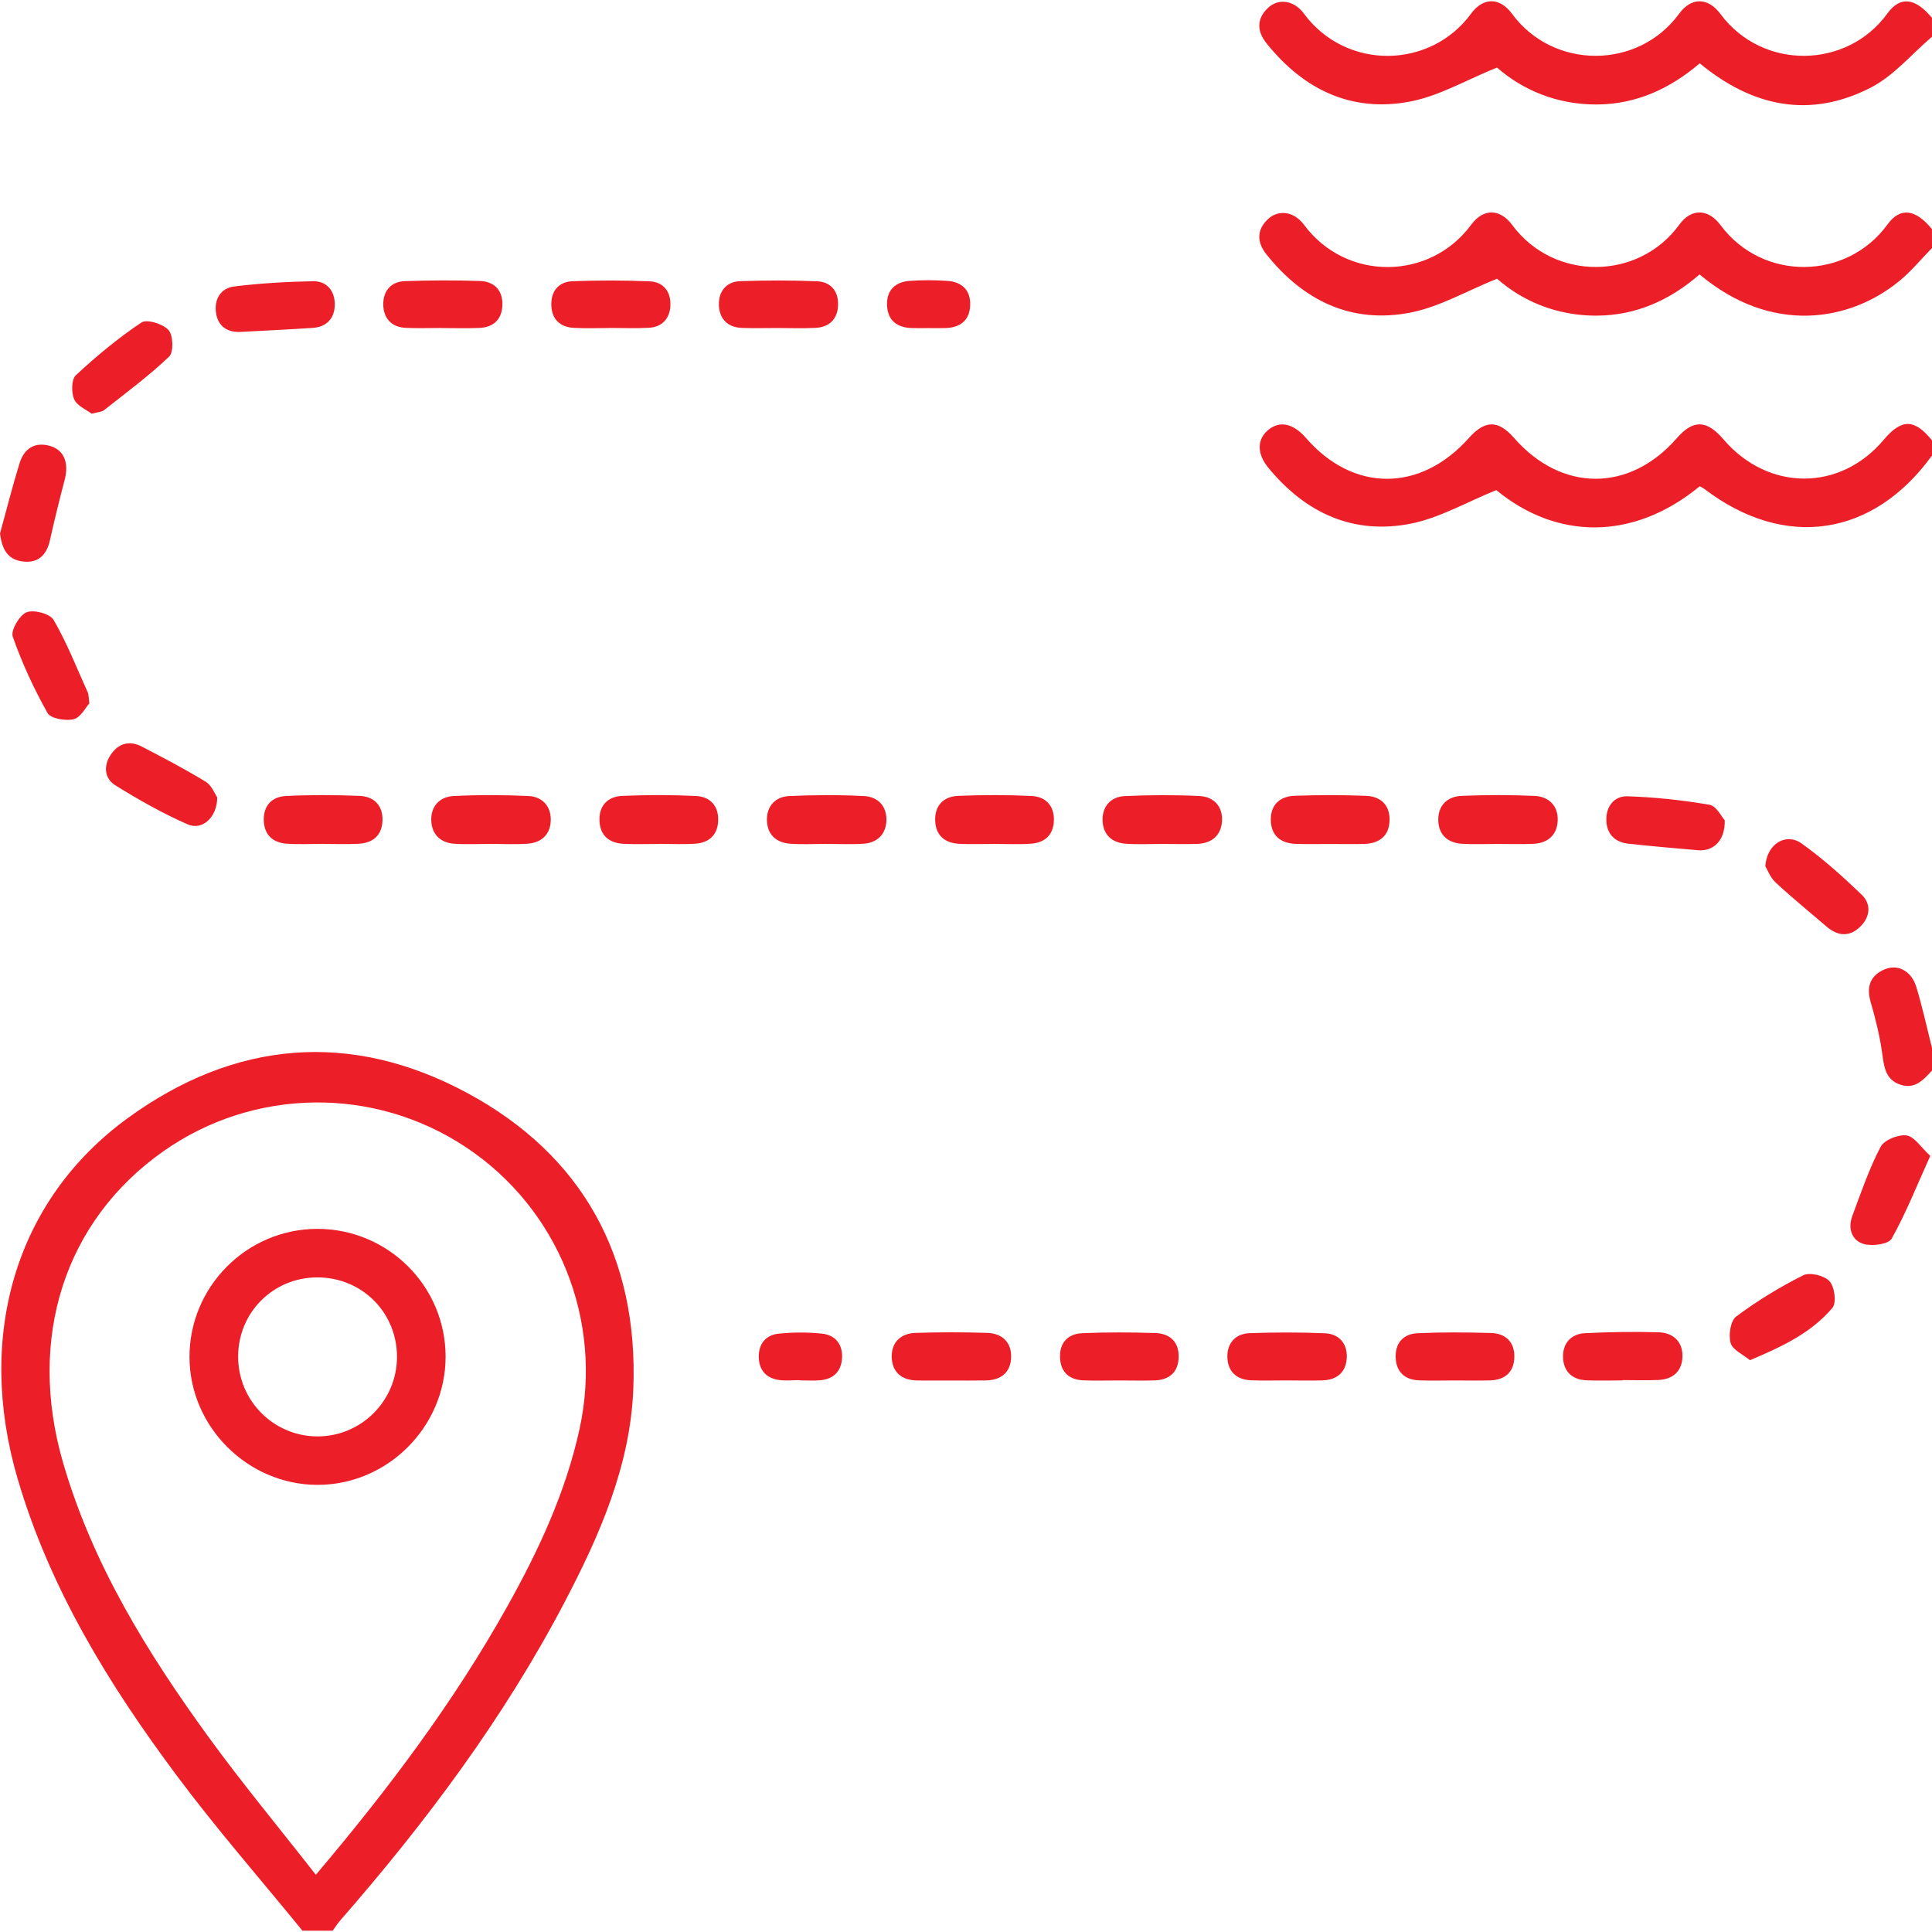 <?xml version="1.0" encoding="utf-8"?>
<!-- Generator: Adobe Illustrator 27.9.0, SVG Export Plug-In . SVG Version: 6.00 Build 0)  -->
<svg version="1.1" id="Layer_1" xmlns="http://www.w3.org/2000/svg" xmlns:xlink="http://www.w3.org/1999/xlink" x="0px" y="0px"
	 viewBox="0 0 500 500" style="enable-background:new 0 0 500 500;" xml:space="preserve">
<style type="text/css">
	.st0{fill:#EC1F28;}
</style>
<g>
	<path class="st0" d="M78.28,499.67c-10.86-13.33-22.21-26.3-32.48-40.07c-17.56-23.52-32.89-48.42-41.24-76.91
		c-10.88-37.09-0.48-72.24,28.52-93.34c27.59-20.08,57.62-22.71,87.67-6.58c30.04,16.12,44.49,42.56,43.15,76.69
		c-0.78,19.85-8.71,37.87-17.81,55.23c-15.71,29.98-35.84,56.88-58.03,82.31c-0.72,0.83-1.31,1.78-1.97,2.67
		C83.49,499.67,80.88,499.67,78.28,499.67z M81.74,485.19c18.98-22.43,35.72-44.76,49.43-69.24c8.2-14.64,15.26-29.75,18.85-46.29
		c6.09-28.02-5.52-56.86-29.4-72.74c-23.84-15.86-55.01-15.43-78.4,1.07c-25.46,17.96-35.28,48.26-25.89,80.58
		c7.64,26.29,21.82,49.21,37.74,71.1C62.74,461.59,72.18,472.96,81.74,485.19z"/>
	<path class="st0" d="M500,117.89c-15.26,21.09-38.16,24.46-58.89,8.66c-0.37-0.28-0.81-0.48-1.21-0.71
		c-17.37,14.29-37.15,13.78-52.66,1c-7.77,3.15-14.65,7.18-22.03,8.66c-14.99,3-27.37-2.75-36.98-14.46
		c-3.06-3.73-2.89-7.51,0.11-9.87c2.96-2.34,6.41-1.56,9.65,2.18c12.21,14.08,29.6,14.09,42.13,0.03c4.21-4.72,7.61-4.73,11.72-0.04
		c12.3,14.07,29.89,14.09,42.13,0.05c4.22-4.84,7.72-4.76,12.04,0.29c11.55,13.52,30.21,13.58,41.51,0.12
		c4.6-5.48,7.99-5.43,12.48,0.18C500,115.29,500,116.59,500,117.89z"/>
	<path class="st0" d="M500,64.19c-2.8,2.86-5.37,6.01-8.45,8.53c-12.92,10.62-33.2,13.87-51.7-1.7
		c-7.61,6.63-16.46,10.67-26.8,10.67c-10.2,0-19.01-3.75-25.62-9.56c-7.89,3.18-14.89,7.3-22.42,8.77
		c-15.24,2.97-27.67-3.07-37.25-15.06c-2.45-3.06-2.63-6.32,0.41-9.15c2.67-2.49,6.69-2.04,9.32,1.5
		c10.94,14.73,32.62,14.41,43.24-0.02c3.15-4.28,7.47-4.23,10.64,0.07c10.77,14.56,32.7,14.42,43.24-0.11
		c3.09-4.26,7.47-4.16,10.65,0.12c10.95,14.71,32.76,14.26,43.21-0.15c3.35-4.62,7.34-3.94,11.52,1.2C500,60.93,500,62.56,500,64.19
		z"/>
	<path class="st0" d="M500,9.51c-5.25,4.47-9.89,10.11-15.86,13.17c-15.68,8.05-30.53,5.04-44.25-6.29
		c-7.65,6.53-16.46,10.65-26.81,10.65c-10.21,0-19.01-3.75-25.67-9.56c-7.85,3.18-14.86,7.32-22.38,8.78
		c-15.22,2.95-27.67-3.06-37.26-15.06c-2.46-3.07-2.63-6.31,0.38-9.15c2.67-2.52,6.67-2.08,9.31,1.48
		c10.92,14.78,32.74,14.36,43.24,0.02c3.16-4.32,7.44-4.3,10.63,0.04c10.59,14.43,32.58,14.55,43.26-0.08
		c3.12-4.28,7.47-4.21,10.65,0.09c10.85,14.67,32.79,14.3,43.22-0.12c3.36-4.64,7.29-3.98,11.53,1.14C500,6.25,500,7.88,500,9.51z"
		/>
	<path class="st0" d="M500,277.05c-2.2,2.41-4.41,4.92-8.17,3.67c-3.92-1.31-4.24-4.65-4.73-8.18c-0.62-4.46-1.71-8.88-2.97-13.2
		c-1.14-3.92-0.17-6.79,3.47-8.41c3.44-1.54,7.04,0.28,8.31,4.41c1.61,5.21,2.75,10.57,4.09,15.86C500,273.14,500,275.1,500,277.05z
		"/>
	<path class="st0" d="M126.79,218.4c-3.07,0-6.16,0.17-9.21-0.04c-3.52-0.24-5.78-2.34-5.96-5.86c-0.19-3.81,2.12-6.3,5.79-6.49
		c6.45-0.32,12.94-0.3,19.39,0c3.45,0.16,5.74,2.53,5.74,6.07c0,3.75-2.29,6.02-6.05,6.27C133.27,218.58,130.03,218.4,126.79,218.4z
		"/>
	<path class="st0" d="M213.73,218.4c-3.07,0-6.16,0.18-9.21-0.04c-3.75-0.27-6.04-2.5-6.04-6.27c0-3.56,2.28-5.91,5.73-6.07
		c6.45-0.3,12.94-0.33,19.39,0c3.66,0.18,5.99,2.69,5.8,6.48c-0.18,3.5-2.44,5.63-5.97,5.86
		C220.21,218.56,216.96,218.4,213.73,218.4z"/>
	<path class="st0" d="M387.62,218.41c-3.07,0-6.15,0.14-9.22-0.04c-3.75-0.22-6.12-2.35-6.18-6.13c-0.05-3.81,2.36-6.12,6.05-6.27
		c6.3-0.26,12.62-0.27,18.91,0.01c3.68,0.17,6.09,2.59,5.95,6.36c-0.13,3.72-2.52,5.87-6.3,6.04
		C393.77,218.52,390.69,218.41,387.62,218.41z"/>
	<path class="st0" d="M301.11,218.41c-3.23-0.01-6.48,0.17-9.7-0.05c-3.75-0.25-6.05-2.46-6.07-6.24c-0.01-3.56,2.25-5.93,5.7-6.09
		c6.45-0.31,12.94-0.33,19.39-0.02c3.67,0.18,6.04,2.67,5.83,6.46c-0.21,3.72-2.64,5.79-6.42,5.93
		C306.94,218.5,304.02,218.41,301.11,218.41z"/>
	<path class="st0" d="M246.24,357.28c-2.93,0-5.85,0.02-8.78-0.01c-4.07-0.03-6.62-2.11-6.68-6.15c-0.06-3.82,2.42-6.05,6.18-6.17
		c6.17-0.19,12.36-0.2,18.53,0c3.74,0.12,6.23,2.29,6.19,6.15c-0.05,4.08-2.6,6.11-6.65,6.16
		C252.1,357.31,249.17,357.28,246.24,357.28z"/>
	<path class="st0" d="M333.04,357.25c-3.09,0-6.18,0.09-9.27-0.03c-3.88-0.15-6.11-2.41-6.13-6.17c-0.02-3.56,2.21-5.91,5.77-6.03
		c6.49-0.23,13.01-0.24,19.49,0.03c3.54,0.15,5.73,2.53,5.65,6.12c-0.09,3.8-2.39,5.94-6.24,6.07
		C339.23,357.34,336.13,357.26,333.04,357.25z"/>
	<path class="st0" d="M419.92,357.25c-3.09,0-6.18,0.1-9.27-0.02c-3.88-0.15-6.11-2.4-6.14-6.17c-0.02-3.57,2.21-5.88,5.76-6.04
		c6.33-0.3,12.68-0.42,19.01-0.22c3.68,0.11,6.21,2.37,6.14,6.23c-0.07,3.79-2.41,5.94-6.24,6.11c-3.08,0.13-6.18,0.03-9.27,0.03
		C419.92,357.19,419.92,357.22,419.92,357.25z"/>
	<path class="st0" d="M344.23,218.42c-2.92,0-5.85,0.07-8.77-0.02c-4.02-0.11-6.54-2.14-6.58-6.25c-0.04-3.89,2.4-6.07,6.13-6.2
		c6.17-0.22,12.35-0.23,18.52,0.01c3.7,0.14,6.14,2.3,6.09,6.23c-0.06,4.17-2.62,6.09-6.6,6.22
		C350.08,218.49,347.15,218.42,344.23,218.42z"/>
	<path class="st0" d="M257.05,218.41c-2.92,0-5.86,0.11-8.77-0.03c-3.77-0.19-6.15-2.18-6.26-6.06c-0.11-3.9,2.22-6.2,5.95-6.35
		c6.33-0.26,12.68-0.28,19,0.03c3.71,0.18,5.95,2.57,5.77,6.49c-0.16,3.67-2.42,5.62-5.94,5.86c-3.24,0.22-6.5,0.05-9.75,0.05
		C257.05,218.4,257.05,218.41,257.05,218.41z"/>
	<path class="st0" d="M170.66,218.41c-3.09,0-6.18,0.12-9.26-0.03c-3.77-0.18-6.15-2.18-6.26-6.07c-0.11-3.91,2.23-6.19,5.95-6.34
		c6.33-0.26,12.68-0.28,19,0.03c3.71,0.18,5.95,2.57,5.77,6.49c-0.17,3.67-2.42,5.62-5.94,5.86c-3.07,0.21-6.17,0.04-9.26,0.04
		C170.66,218.4,170.66,218.41,170.66,218.41z"/>
	<path class="st0" d="M83.49,218.39c-3.09,0-6.19,0.17-9.26-0.04c-3.52-0.24-5.78-2.19-5.96-5.85c-0.18-3.91,2.03-6.32,5.76-6.5
		c6.32-0.31,12.68-0.28,19-0.03c3.71,0.15,6.06,2.41,5.96,6.33c-0.1,3.9-2.48,5.88-6.24,6.07c-3.08,0.16-6.17,0.03-9.26,0.03
		C83.49,218.41,83.49,218.4,83.49,218.39z"/>
	<path class="st0" d="M452.89,352.02c-1.77-1.47-4.49-2.65-5.01-4.46c-0.59-2.06-0.02-5.76,1.46-6.86
		c5.43-4.05,11.29-7.63,17.35-10.66c1.7-0.85,5.48,0.08,6.8,1.55c1.31,1.45,1.84,5.58,0.75,6.87
		C468.8,344.91,461.3,348.47,452.89,352.02z"/>
	<path class="st0" d="M446.36,212.28c0.13,5.29-2.93,8.1-6.94,7.76c-5.98-0.51-11.95-1.04-17.91-1.68
		c-3.54-0.38-5.69-2.44-5.79-6.06c-0.1-3.64,2.06-6.33,5.49-6.22c7.1,0.23,14.22,0.99,21.22,2.2
		C444.21,208.59,445.56,211.41,446.36,212.28z"/>
	<path class="st0" d="M289.57,357.26c-3.08,0-6.17,0.1-9.24-0.03c-3.59-0.15-5.79-2.1-5.99-5.73c-0.22-3.9,1.95-6.3,5.72-6.47
		c6.31-0.28,12.65-0.24,18.97-0.04c3.77,0.12,6.1,2.33,6.01,6.23c-0.09,3.85-2.38,5.91-6.22,6.03
		C295.73,357.34,292.65,357.26,289.57,357.26z"/>
	<path class="st0" d="M376.45,357.26c-3.08,0-6.17,0.1-9.24-0.03c-3.59-0.15-5.8-2.09-6-5.72c-0.22-3.89,1.92-6.31,5.71-6.48
		c6.31-0.28,12.65-0.24,18.97-0.05c3.76,0.12,6.1,2.31,6.02,6.22c-0.08,3.86-2.37,5.91-6.2,6.04
		C382.61,357.34,379.53,357.26,376.45,357.26z"/>
	<path class="st0" d="M0,138.08c1.68-6.09,3.21-12.22,5.08-18.24c1.17-3.75,3.94-5.59,7.94-4.41c3.62,1.07,4.85,4.44,3.71,8.78
		c-1.36,5.17-2.64,10.36-3.8,15.58c-0.88,3.97-3.15,6.08-7.22,5.5C1.79,144.73,0.5,141.89,0,138.08z"/>
	<path class="st0" d="M499.55,299.14c-3.51,7.78-6.31,14.85-9.98,21.42c-0.8,1.44-4.99,2.01-7.18,1.4c-3.11-0.87-4.22-4-3.04-7.19
		c2.25-6.07,4.36-12.25,7.34-17.96c0.93-1.78,4.59-3.27,6.73-2.96C495.45,294.14,497.14,296.93,499.55,299.14z"/>
	<path class="st0" d="M456.86,224.17c0.42-5.89,5.41-8.73,9.41-5.87c5.51,3.94,10.61,8.52,15.51,13.22
		c2.54,2.44,2.26,5.74-0.33,8.28c-2.77,2.73-5.79,2.51-8.7,0.03c-4.43-3.8-8.97-7.49-13.24-11.46
		C458.11,227.06,457.38,225.02,456.86,224.17z"/>
	<path class="st0" d="M23.73,107.07c-1.33-1.02-3.77-2-4.53-3.73c-0.77-1.75-0.73-5.15,0.43-6.23c5.32-4.94,10.95-9.63,16.98-13.65
		c1.4-0.94,5.59,0.37,7.01,1.96c1.22,1.37,1.35,5.73,0.15,6.87c-5.25,5.01-11.14,9.35-16.86,13.87
		C26.33,106.62,25.38,106.62,23.73,107.07z"/>
	<path class="st0" d="M56.22,206.37c-0.03,5.19-3.89,8.62-7.64,6.98c-6.49-2.84-12.73-6.38-18.76-10.13
		c-2.73-1.7-3.12-4.92-1.22-7.81c1.97-3,4.83-3.88,8.05-2.22c5.61,2.9,11.22,5.84,16.61,9.14
		C54.82,203.29,55.62,205.51,56.22,206.37z"/>
	<path class="st0" d="M23.12,182.04c-0.95,1.04-2.24,3.65-4.06,4.09c-2.08,0.51-5.95-0.16-6.76-1.6c-3.54-6.31-6.61-12.95-9-19.77
		c-0.56-1.61,1.73-5.55,3.57-6.3c1.86-0.76,6.08,0.37,7.01,1.98c3.47,5.99,6.01,12.51,8.87,18.84
		C22.95,179.71,22.9,180.24,23.12,182.04z"/>
	<path class="st0" d="M62.46,85.89c-3.45,0.23-6.01-1.3-6.55-4.89c-0.53-3.56,1.21-6.43,4.69-6.86c6.74-0.84,13.57-1.22,20.36-1.36
		c3.65-0.08,5.7,2.53,5.68,6.03c-0.01,3.49-2.03,5.81-5.72,6.05C74.77,85.27,68.61,85.55,62.46,85.89z"/>
	<path class="st0" d="M114.27,84.88c-3.09,0-6.18,0.11-9.25-0.03c-3.69-0.17-5.75-2.45-5.83-5.93c-0.08-3.49,1.89-6.03,5.56-6.16
		c6.49-0.23,12.99-0.26,19.47-0.04c3.8,0.13,5.98,2.53,5.79,6.41c-0.18,3.62-2.39,5.6-6,5.74c-3.24,0.13-6.49,0.03-9.74,0.03
		C114.27,84.89,114.27,84.89,114.27,84.88z"/>
	<path class="st0" d="M201.21,84.89c-3.09,0-6.18,0.09-9.26-0.03c-3.69-0.15-5.78-2.39-5.9-5.87c-0.12-3.48,1.82-6.09,5.49-6.22
		c6.65-0.23,13.31-0.26,19.96,0.03c3.58,0.16,5.55,2.65,5.39,6.26c-0.16,3.62-2.33,5.64-5.93,5.8
		C207.71,85.01,204.46,84.9,201.21,84.89z"/>
	<path class="st0" d="M157.73,84.89c-3.09,0-6.18,0.14-9.25-0.04c-3.61-0.21-5.71-2.29-5.8-5.92c-0.09-3.64,1.94-6.02,5.52-6.15
		c6.64-0.25,13.31-0.25,19.95,0.03c3.67,0.15,5.52,2.84,5.35,6.32c-0.15,3.24-2.1,5.51-5.55,5.7c-3.4,0.19-6.82,0.04-10.23,0.04
		C157.73,84.87,157.73,84.88,157.73,84.89z"/>
	<path class="st0" d="M206.94,357.18c-1.79,0-3.6,0.21-5.35-0.04c-3.35-0.48-5.18-2.6-5.22-5.98c-0.04-3.43,1.86-5.68,5.16-6.01
		c3.69-0.37,7.48-0.4,11.17-0.01c3.54,0.37,5.46,2.8,5.21,6.44c-0.23,3.37-2.23,5.32-5.61,5.63c-1.77,0.16-3.57,0.03-5.36,0.03
		C206.94,357.2,206.94,357.19,206.94,357.18z"/>
	<path class="st0" d="M240.33,84.91c-1.46,0-2.92,0.04-4.38-0.01c-3.8-0.12-6.22-1.96-6.38-5.86c-0.17-3.9,2.08-6.08,5.87-6.35
		c3.23-0.23,6.5-0.22,9.73,0c3.79,0.26,6.06,2.43,5.91,6.32c-0.14,3.89-2.55,5.77-6.36,5.89C243.25,84.95,241.79,84.91,240.33,84.91
		z"/>
	<path class="st0" d="M82.05,318.03c18.33-0.05,33.26,14.79,33.27,33.06c0.01,18.2-15.08,33.27-33.25,33.19
		c-17.97-0.07-32.92-14.97-33.03-32.93C48.93,333.09,63.79,318.08,82.05,318.03z M81.98,330.59c-11.35,0.08-20.34,9.12-20.35,20.48
		c-0.02,11.49,9.3,20.77,20.75,20.67c11.24-0.1,20.35-9.3,20.36-20.57C102.75,339.6,93.58,330.51,81.98,330.59z"/>
</g>
</svg>
